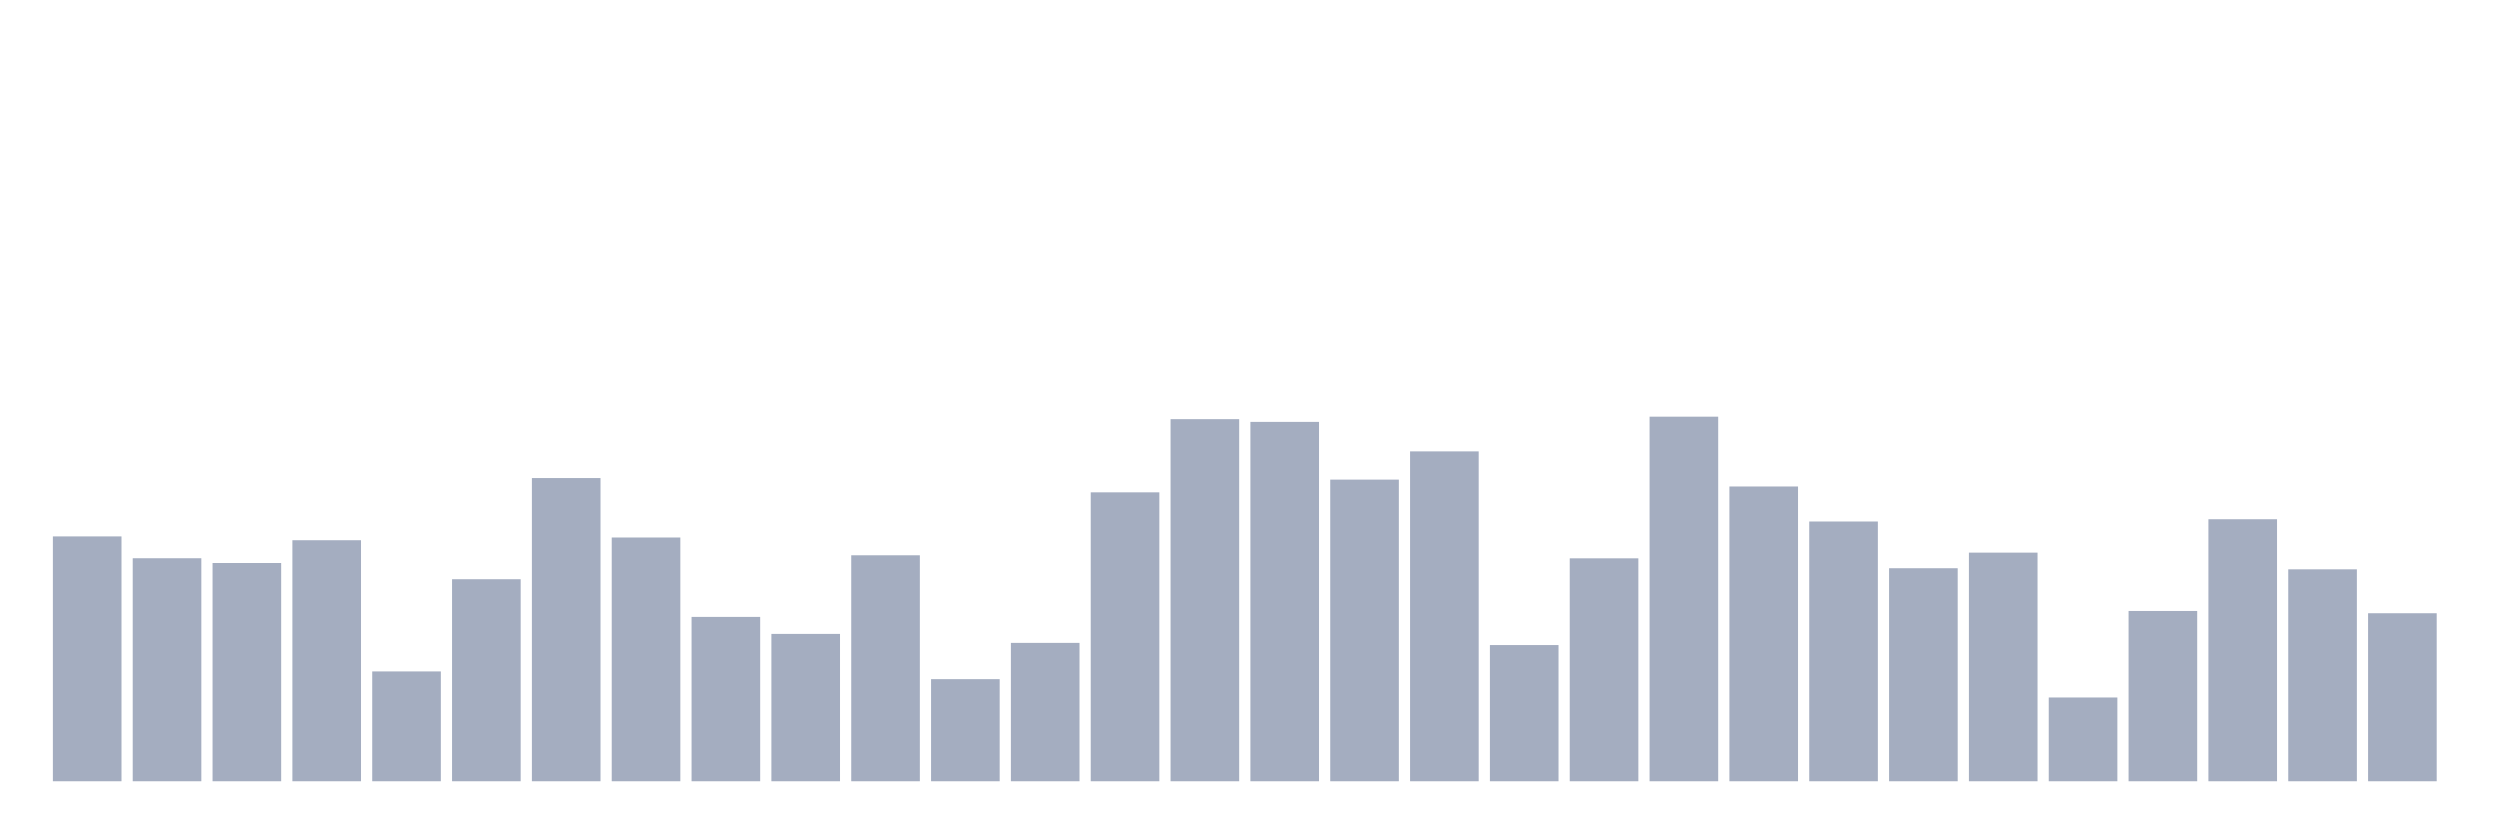 <svg xmlns="http://www.w3.org/2000/svg" viewBox="0 0 480 160"><g transform="translate(10,10)"><rect class="bar" x="0.153" width="13.175" y="92.989" height="47.011" fill="rgb(164,173,192)"></rect><rect class="bar" x="15.482" width="13.175" y="97.182" height="42.818" fill="rgb(164,173,192)"></rect><rect class="bar" x="30.81" width="13.175" y="98.096" height="41.904" fill="rgb(164,173,192)"></rect><rect class="bar" x="46.138" width="13.175" y="93.723" height="46.277" fill="rgb(164,173,192)"></rect><rect class="bar" x="61.466" width="13.175" y="118.913" height="21.087" fill="rgb(164,173,192)"></rect><rect class="bar" x="76.794" width="13.175" y="101.211" height="38.789" fill="rgb(164,173,192)"></rect><rect class="bar" x="92.123" width="13.175" y="81.786" height="58.214" fill="rgb(164,173,192)"></rect><rect class="bar" x="107.451" width="13.175" y="93.199" height="46.801" fill="rgb(164,173,192)"></rect><rect class="bar" x="122.779" width="13.175" y="108.445" height="31.555" fill="rgb(164,173,192)"></rect><rect class="bar" x="138.107" width="13.175" y="111.709" height="28.291" fill="rgb(164,173,192)"></rect><rect class="bar" x="153.436" width="13.175" y="96.613" height="43.387" fill="rgb(164,173,192)"></rect><rect class="bar" x="168.764" width="13.175" y="120.396" height="19.604" fill="rgb(164,173,192)"></rect><rect class="bar" x="184.092" width="13.175" y="113.432" height="26.568" fill="rgb(164,173,192)"></rect><rect class="bar" x="199.42" width="13.175" y="84.527" height="55.473" fill="rgb(164,173,192)"></rect><rect class="bar" x="214.748" width="13.175" y="70.479" height="69.521" fill="rgb(164,173,192)"></rect><rect class="bar" x="230.077" width="13.175" y="71.003" height="68.997" fill="rgb(164,173,192)"></rect><rect class="bar" x="245.405" width="13.175" y="82.086" height="57.914" fill="rgb(164,173,192)"></rect><rect class="bar" x="260.733" width="13.175" y="76.665" height="63.335" fill="rgb(164,173,192)"></rect><rect class="bar" x="276.061" width="13.175" y="113.851" height="26.149" fill="rgb(164,173,192)"></rect><rect class="bar" x="291.39" width="13.175" y="97.197" height="42.803" fill="rgb(164,173,192)"></rect><rect class="bar" x="306.718" width="13.175" y="70" height="70" fill="rgb(164,173,192)"></rect><rect class="bar" x="322.046" width="13.175" y="83.404" height="56.596" fill="rgb(164,173,192)"></rect><rect class="bar" x="337.374" width="13.175" y="90.128" height="49.872" fill="rgb(164,173,192)"></rect><rect class="bar" x="352.702" width="13.175" y="99.099" height="40.901" fill="rgb(164,173,192)"></rect><rect class="bar" x="368.031" width="13.175" y="96.104" height="43.896" fill="rgb(164,173,192)"></rect><rect class="bar" x="383.359" width="13.175" y="123.915" height="16.085" fill="rgb(164,173,192)"></rect><rect class="bar" x="398.687" width="13.175" y="107.306" height="32.694" fill="rgb(164,173,192)"></rect><rect class="bar" x="414.015" width="13.175" y="89.694" height="50.306" fill="rgb(164,173,192)"></rect><rect class="bar" x="429.344" width="13.175" y="99.309" height="40.691" fill="rgb(164,173,192)"></rect><rect class="bar" x="444.672" width="13.175" y="107.741" height="32.259" fill="rgb(164,173,192)"></rect></g></svg>